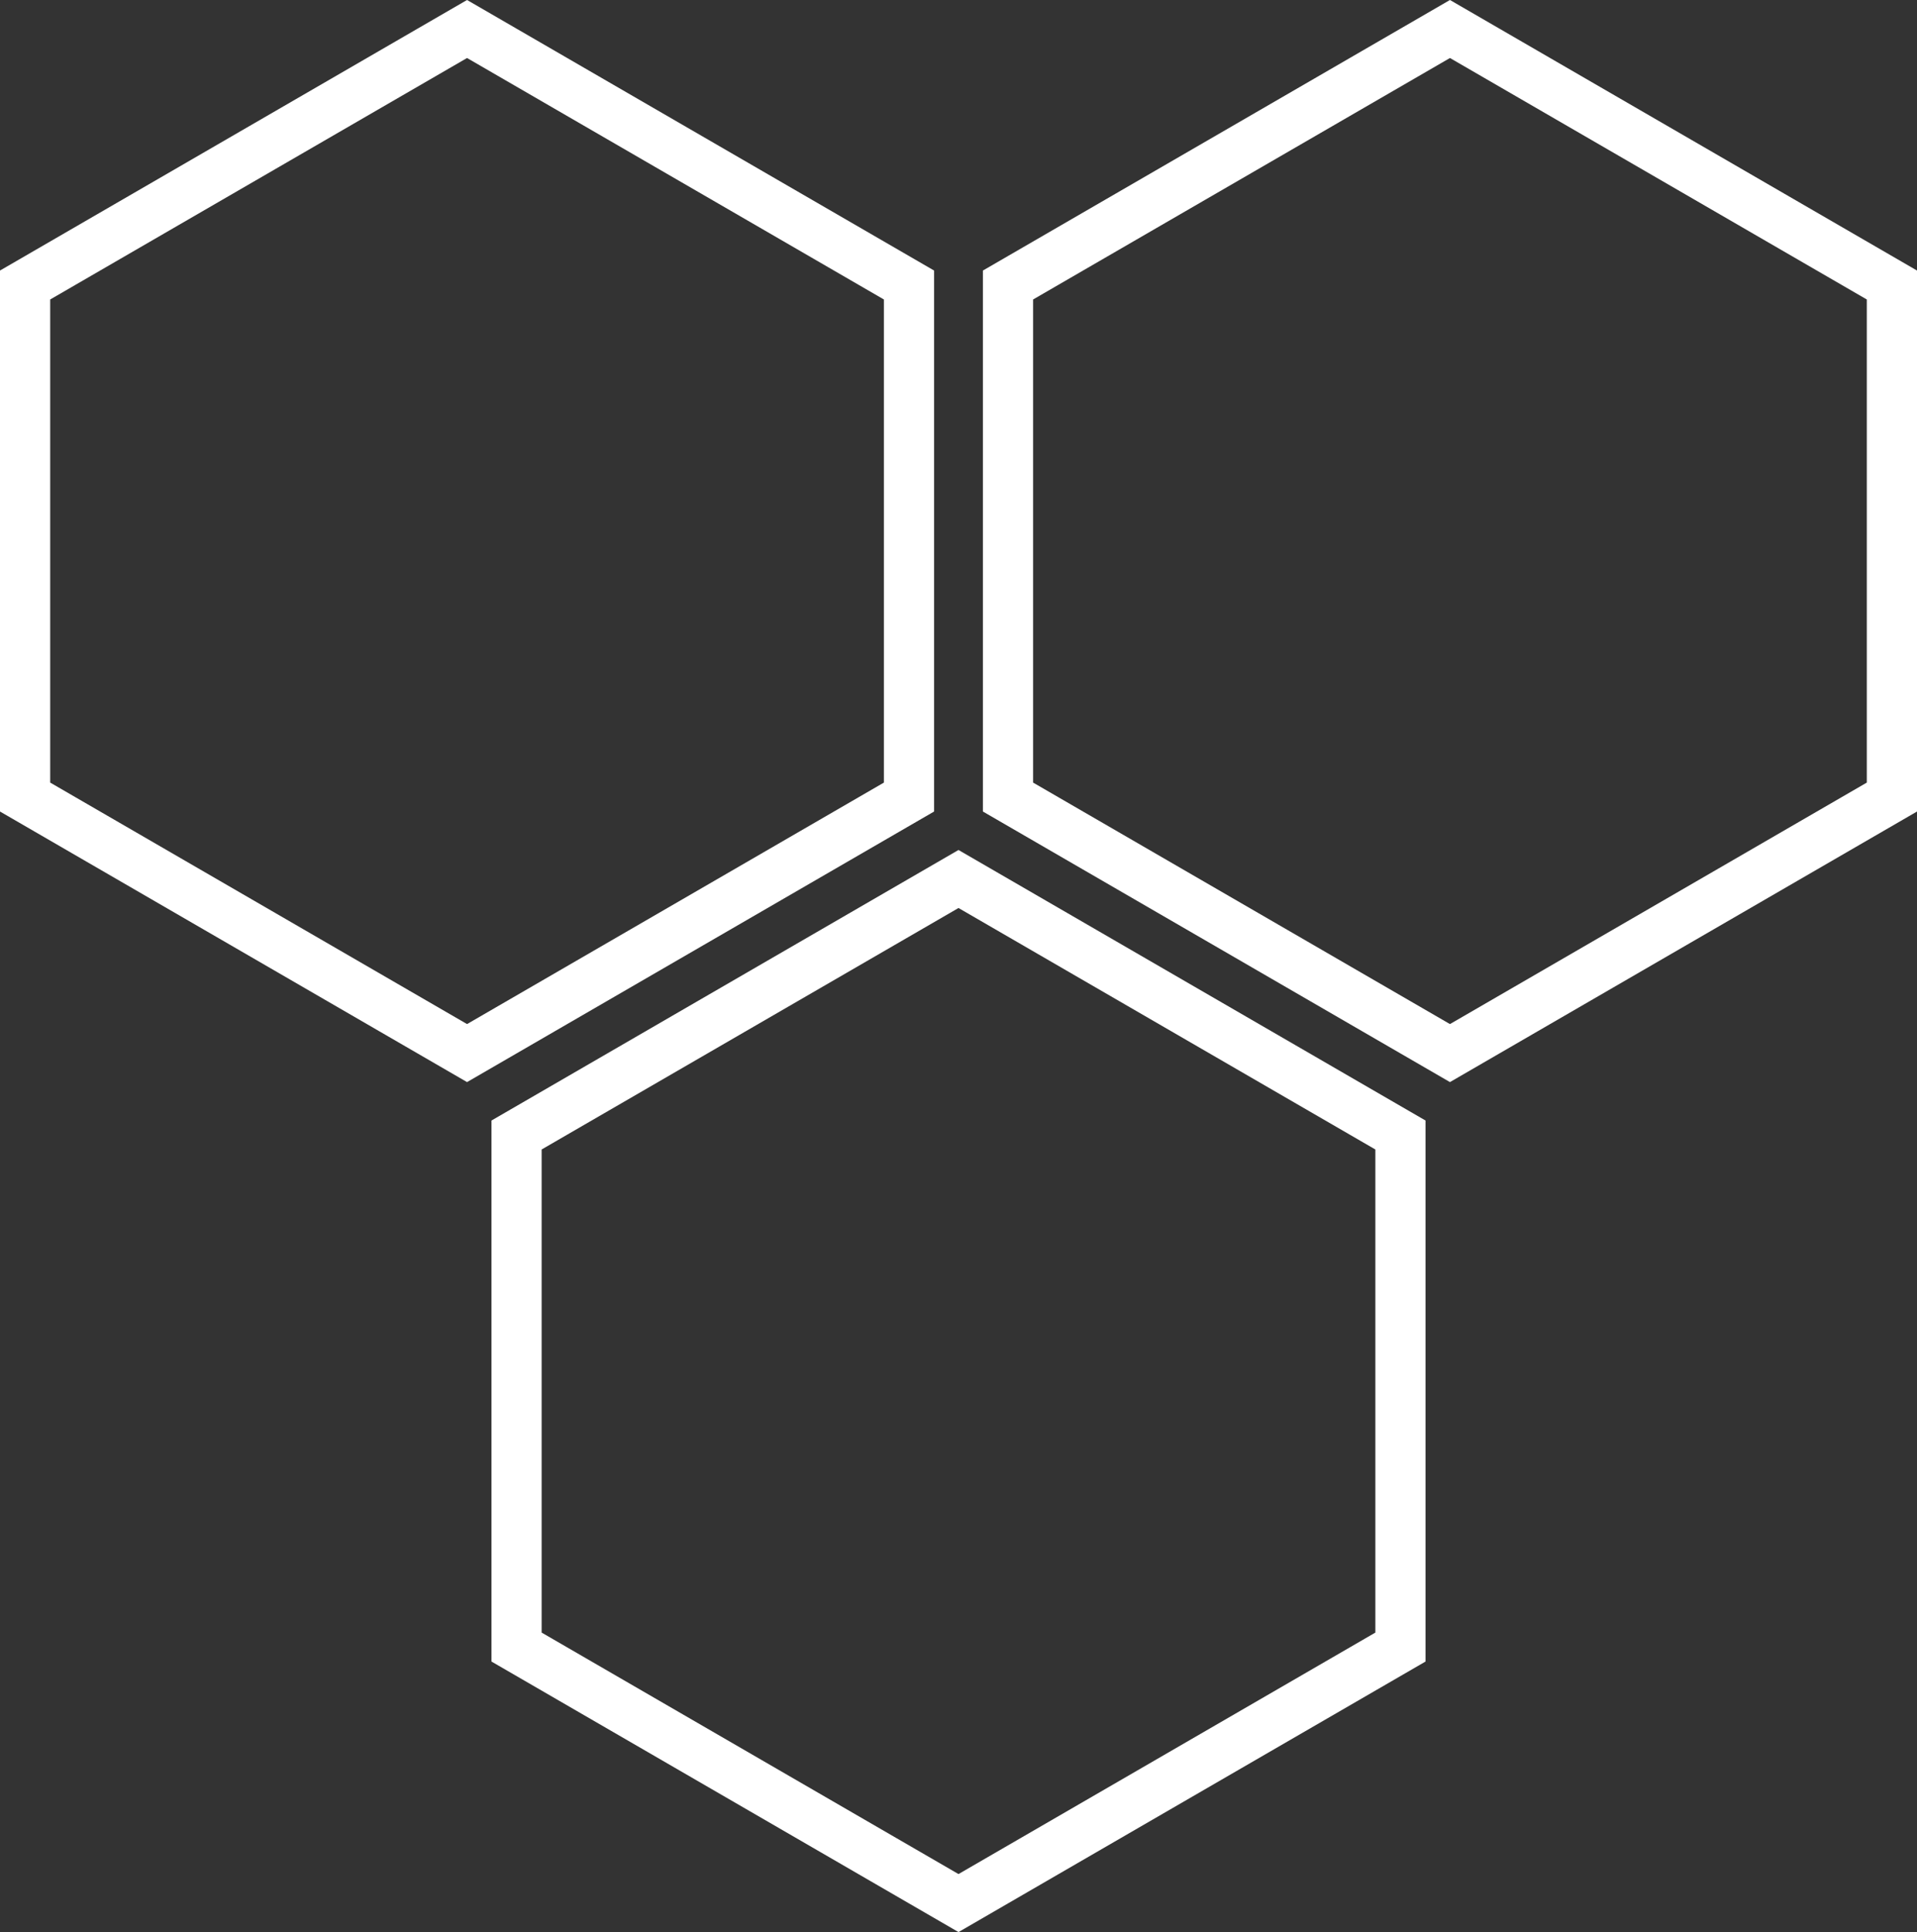 <svg version="1.1" id="Layer_1" xmlns="http://www.w3.org/2000/svg" xmlns:xlink="http://www.w3.org/1999/xlink" x="0px" y="0px"
	 width="114.59px" height="115.466px" viewBox="0 0 114.59 115.466" enable-background="new 0 0 114.59 115.466"
	 xml:space="preserve">
	<rect x="0" y="0" width="114.59" height="115.466" fill="#333333" stroke="none"/>
	<polygon fill="none" stroke="#FFFFFF" stroke-width="3" points="57.295,113.732 83.713,98.432 83.713,67.831 57.295,52.531
	30.877,67.831 30.877,98.432 "/>
	<polygon fill="none" stroke="#FFFFFF" stroke-width="3" points="27.918,62.935 54.336,47.634 54.336,17.033 27.918,1.733
	1.5,17.033 1.5,47.634 "/>
	<polygon fill="none" stroke="#FFFFFF" stroke-width="3" points="86.672,62.935 113.09,47.634 113.09,17.033 86.672,1.733
	60.254,17.033 60.254,47.634 "/>
</svg>
